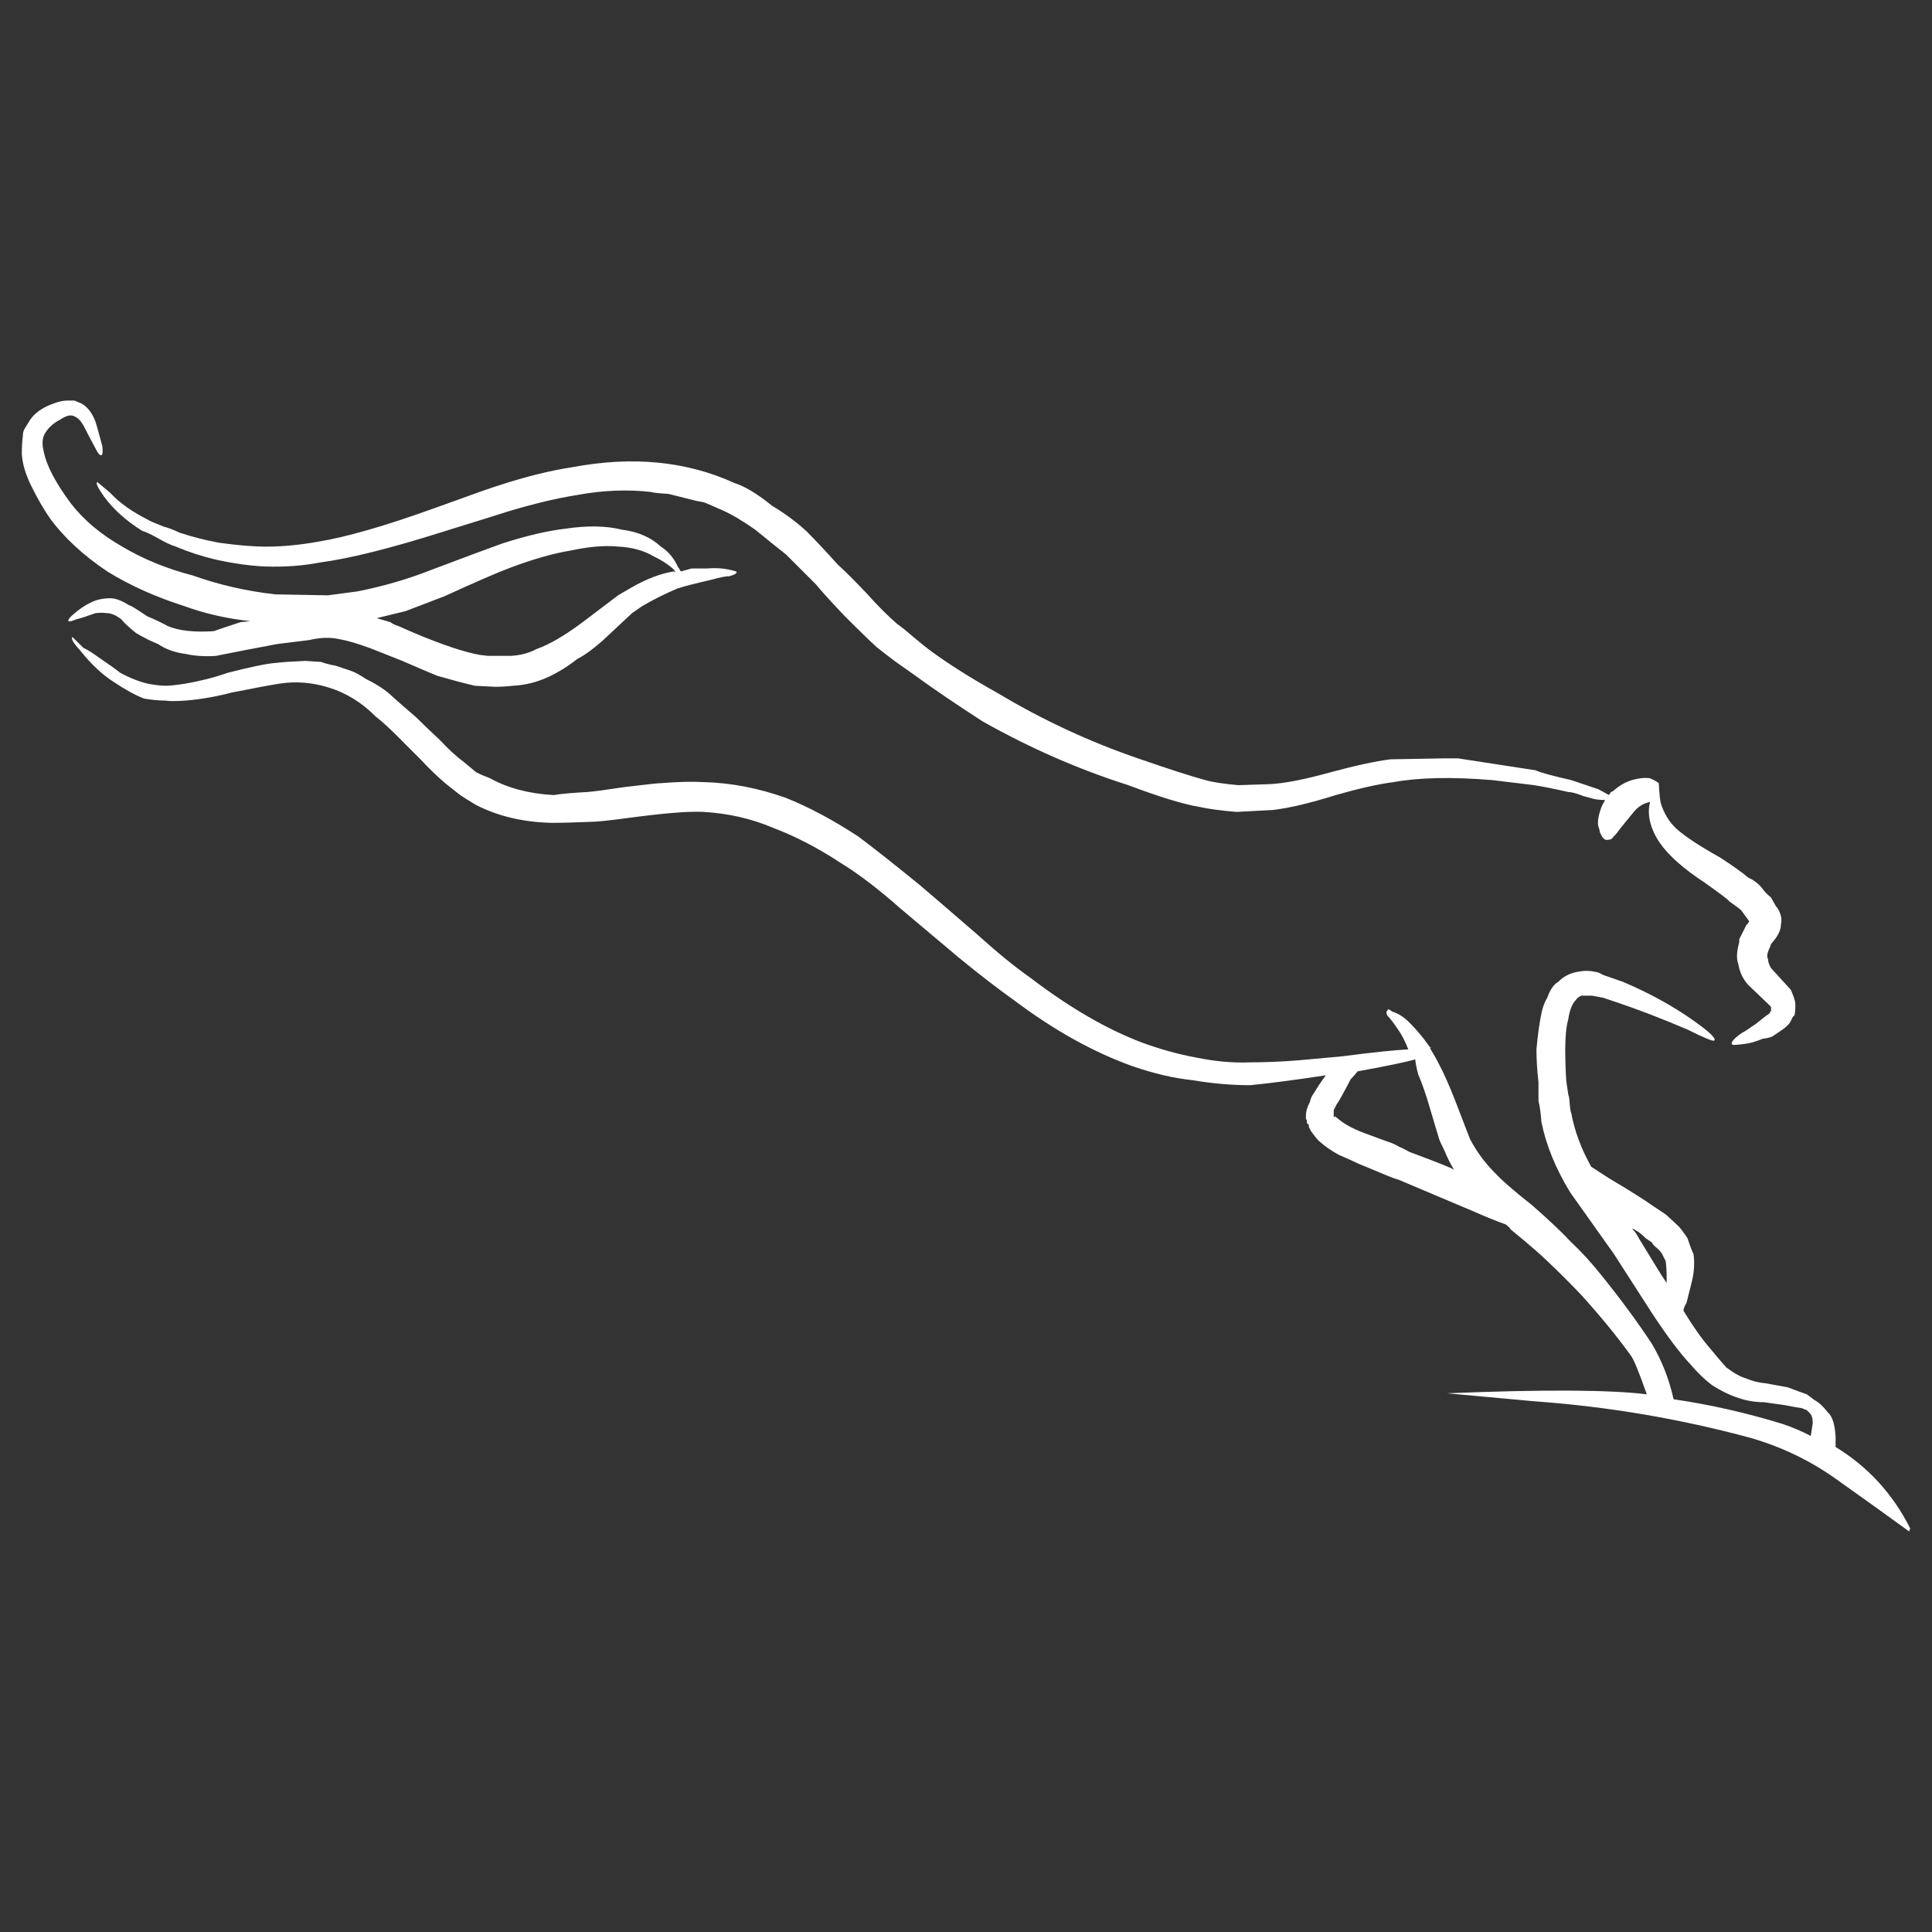 <?xml version="1.0" encoding="UTF-8" standalone="no"?>
<svg
   version="1.1"
   x="0px"
   y="0px"
   viewBox="0 0 90 90"
   enable-background="new 0 0 100 100"
   xml:space="preserve"
   id="svg1"
   sodipodi:docname="logo.svg"
   width="90"
   height="90"
   inkscape:version="1.3.1 (91b66b0783, 2023-11-16)"
   xmlns:inkscape="http://www.inkscape.org/namespaces/inkscape"
   xmlns:sodipodi="http://sodipodi.sourceforge.net/DTD/sodipodi-0.dtd"
   xmlns="http://www.w3.org/2000/svg"
   xmlns:svg="http://www.w3.org/2000/svg"><rect x="0" y="0" width="90" height="90" fill="#333333" stroke="none"/><defs
     id="defs1" /><sodipodi:namedview
     id="namedview1"
     pagecolor="#ffffff"
     bordercolor="#000000"
     borderopacity="0"
     inkscape:showpageshadow="2"
     inkscape:pageopacity="0.0"
     inkscape:pagecheckerboard="true"
     inkscape:deskcolor="#d1d1d1"
     inkscape:zoom="6.568"
     inkscape:cx="43.848965"
     inkscape:cy="38.900731"
     inkscape:window-width="1920"
     inkscape:window-height="1017"
     inkscape:window-x="-8"
     inkscape:window-y="-8"
     inkscape:window-maximized="1"
     inkscape:current-layer="svg1"
     showgrid="false" /><path
     fill-rule="evenodd"
     clip-rule="evenodd"
     d="m 45.785,33.612 c -1.201,-0.773 -2.314,-1.529 -3.332,-2.27 l -0.787,-0.556 c -0.248,-0.185 -0.527,-0.402 -0.834,-0.646 -0.338,-0.312 -0.832,-0.788 -1.479,-1.438 -0.617,-0.648 -1.066,-1.139 -1.344,-1.48 -0.557,-0.557 -1.02,-1.02 -1.389,-1.389 -0.434,-0.341 -0.914,-0.726 -1.438,-1.158 -0.617,-0.431 -1.143,-0.742 -1.574,-0.925 l -0.738,-0.323 c -0.094,-0.033 -0.234,-0.063 -0.418,-0.091 l -1.299,-0.326 c -0.492,-0.033 -0.771,-0.063 -0.83,-0.093 -1.113,-0.125 -2.254,-0.077 -3.43,0.141 -0.955,0.149 -2.051,0.413 -3.283,0.784 -0.277,0.091 -1.266,0.402 -2.965,0.926 -2.438,0.772 -4.352,1.252 -5.741,1.435 -0.801,0.155 -1.649,0.217 -2.545,0.187 -0.709,-0.031 -1.48,-0.139 -2.314,-0.323 -0.648,-0.154 -1.266,-0.355 -1.853,-0.604 -0.216,-0.063 -0.51,-0.2 -0.879,-0.416 -0.277,-0.155 -0.51,-0.264 -0.694,-0.321 -0.743,-0.465 -1.327,-0.99 -1.761,-1.577 -0.307,-0.433 -0.414,-0.661 -0.321,-0.692 l 0.602,0.506 c 0.431,0.466 1.018,0.881 1.757,1.25 0.03,0.033 0.278,0.141 0.743,0.325 0.152,0.031 0.401,0.123 0.738,0.279 0.557,0.185 1.158,0.34 1.808,0.463 0.864,0.121 1.604,0.184 2.219,0.184 0.744,0 1.546,-0.075 2.41,-0.229 1.328,-0.215 3.146,-0.742 5.461,-1.575 1.699,-0.617 2.703,-0.973 3.01,-1.063 1.234,-0.401 2.359,-0.679 3.381,-0.835 2.807,-0.526 5.322,-0.278 7.547,0.739 0.494,0.155 1.078,0.512 1.76,1.065 0.617,0.369 1.154,0.771 1.619,1.204 0.4,0.403 0.879,0.911 1.434,1.53 0.311,0.277 0.773,0.738 1.391,1.389 0.434,0.492 0.896,0.956 1.389,1.389 0.186,0.123 0.414,0.31 0.695,0.554 0.369,0.31 0.617,0.512 0.742,0.604 0.861,0.646 1.957,1.34 3.287,2.082 2.066,1.235 4.227,2.237 6.479,3.01 1.42,0.492 2.471,0.833 3.148,1.014 0.342,0.097 0.848,0.173 1.527,0.234 l 1.436,-0.046 c 0.68,-0.03 1.637,-0.213 2.871,-0.556 1.141,-0.31 2.068,-0.51 2.779,-0.602 l 2.545,-0.045 c 0.184,0 0.385,0 0.602,0 l 3.611,0.555 c 0.186,0.092 0.74,0.248 1.668,0.459 l 1.25,0.42 c 0.121,0.063 0.293,0.155 0.51,0.278 0.029,-0.094 0.09,-0.153 0.184,-0.185 0.277,-0.25 0.57,-0.417 0.881,-0.514 0.307,-0.088 0.584,-0.121 0.834,-0.088 0.15,0.063 0.291,0.138 0.416,0.23 0.029,0.492 0.061,0.804 0.092,0.925 0.152,0.494 0.402,0.896 0.738,1.204 0.373,0.339 1.053,0.79 2.039,1.343 0.617,0.401 1.047,0.711 1.297,0.927 0.277,0.121 0.51,0.308 0.693,0.554 0.063,0.095 0.184,0.22 0.369,0.373 l 0.234,0.415 0.045,0.045 c 0.184,0.278 0.248,0.542 0.184,0.79 0,0.216 -0.09,0.448 -0.275,0.692 l -0.188,0.23 -0.045,0.141 -0.045,0.091 c -0.096,0.219 -0.107,0.373 -0.047,0.463 0,0.123 0.047,0.266 0.137,0.42 l 0.928,1.018 c 0.092,0.215 0.154,0.386 0.186,0.509 0.029,0.154 0.029,0.339 0,0.557 0,0.094 -0.031,0.153 -0.094,0.185 l -0.092,0.187 c -0.033,0.092 -0.125,0.195 -0.277,0.324 -0.029,0.029 -0.141,0.106 -0.326,0.231 l -0.277,0.185 c -0.184,0.06 -0.324,0.092 -0.416,0.092 -0.309,0.123 -0.555,0.2 -0.742,0.229 -0.432,0.063 -0.66,0.08 -0.693,0.048 -0.092,-0.091 0.063,-0.277 0.465,-0.554 0.027,0 0.246,-0.139 0.645,-0.418 l 0.465,-0.371 0.141,-0.094 0.09,-0.137 v -0.141 c 0,-0.03 -0.014,-0.06 -0.045,-0.09 l -1.018,-0.974 c -0.25,-0.276 -0.402,-0.602 -0.463,-0.971 -0.094,-0.25 -0.078,-0.587 0.045,-1.02 v -0.141 l 0.326,-0.648 c 0.061,-0.058 0.107,-0.123 0.139,-0.185 l -0.373,-0.509 c -0.061,-0.061 -0.246,-0.2 -0.557,-0.418 -0.029,-0.062 -0.414,-0.354 -1.154,-0.879 -0.988,-0.645 -1.682,-1.266 -2.084,-1.85 -0.217,-0.312 -0.371,-0.65 -0.461,-1.021 -0.064,-0.308 -0.064,-0.585 0,-0.833 V 37.36 c -0.311,0.063 -0.574,0.23 -0.789,0.51 l -0.602,0.74 c -0.154,0.218 -0.246,0.325 -0.277,0.325 -0.063,0.125 -0.154,0.185 -0.279,0.185 -0.09,0.03 -0.184,-0.016 -0.275,-0.139 -0.031,-0.063 -0.064,-0.125 -0.096,-0.185 -0.029,-0.155 -0.061,-0.262 -0.09,-0.325 -0.033,-0.217 0.016,-0.49 0.137,-0.834 0.033,-0.091 0.094,-0.214 0.186,-0.37 -0.186,0 -0.355,-0.015 -0.508,-0.046 l -0.512,-0.139 c -0.307,-0.123 -0.541,-0.187 -0.693,-0.187 -0.678,-0.153 -1.219,-0.261 -1.619,-0.323 l -1.945,-0.234 c -1.852,-0.151 -3.381,-0.121 -4.584,0.097 -0.709,0.092 -1.605,0.294 -2.684,0.602 -1.174,0.369 -2.145,0.601 -2.918,0.694 l -1.713,0.091 c -0.711,-0.062 -1.281,-0.135 -1.713,-0.231 -0.742,-0.123 -1.852,-0.459 -3.332,-1.018 -2.321,-0.738 -4.574,-1.728 -6.766,-2.961 z M 1.159,19.953 1.387,19.582 c 0.218,-0.338 0.587,-0.602 1.112,-0.786 0.247,-0.093 0.463,-0.137 0.649,-0.137 0.062,0 0.168,0 0.324,0 0.061,0.03 0.168,0.075 0.322,0.137 0.278,0.153 0.494,0.435 0.65,0.834 0.06,0.186 0.169,0.569 0.324,1.158 0.028,0.275 0.014,0.415 -0.05,0.415 -0.06,0.029 -0.153,-0.076 -0.274,-0.323 -0.218,-0.401 -0.402,-0.755 -0.558,-1.064 -0.124,-0.216 -0.263,-0.356 -0.415,-0.418 -0.156,-0.092 -0.372,-0.048 -0.65,0.139 -0.307,0.155 -0.538,0.357 -0.694,0.602 -0.154,0.218 -0.186,0.51 -0.093,0.881 0.124,0.645 0.541,1.452 1.251,2.408 0.586,0.77 1.387,1.45 2.407,2.035 0.988,0.586 2.085,1.034 3.287,1.344 1.205,0.431 2.485,0.726 3.845,0.881 l 2.452,0.044 1.389,-0.185 c 1.234,-0.246 2.391,-0.586 3.473,-1.017 1.389,-0.525 2.469,-0.928 3.24,-1.206 1.141,-0.369 2.129,-0.599 2.965,-0.696 1.016,-0.152 1.896,-0.137 2.637,0.048 0.742,0.093 1.344,0.357 1.805,0.787 0.34,0.217 0.602,0.524 0.787,0.927 0.064,0.092 0.107,0.169 0.141,0.23 l 0.508,-0.139 c 0.217,0 0.447,0 0.695,0 0.402,-0.03 0.74,-0.013 1.018,0.049 0.309,0.06 0.434,0.107 0.371,0.136 0,0.063 -0.123,0.123 -0.371,0.187 -0.029,-0.03 -0.34,0.029 -0.926,0.185 -0.555,0.125 -1.035,0.248 -1.436,0.37 -0.588,0.248 -1.143,0.526 -1.666,0.834 l -0.463,0.321 -1.389,1.298 c -0.463,0.402 -0.85,0.682 -1.16,0.835 -0.43,0.339 -0.877,0.617 -1.338,0.833 -0.525,0.246 -1.082,0.387 -1.668,0.417 -0.277,0.031 -0.555,0.047 -0.834,0.047 l -0.928,-0.047 c -0.523,-0.123 -1.109,-0.278 -1.758,-0.465 -0.371,-0.152 -0.91,-0.381 -1.619,-0.692 -0.773,-0.308 -1.283,-0.508 -1.529,-0.604 -0.586,-0.213 -1.064,-0.354 -1.436,-0.415 -0.4,-0.089 -0.864,-0.077 -1.39,0.048 -0.275,0.031 -0.77,0.093 -1.479,0.183 l -1.48,0.281 c -0.618,0.121 -1.081,0.215 -1.39,0.274 -0.525,0.031 -0.987,0 -1.39,-0.092 -0.492,-0.062 -0.926,-0.212 -1.295,-0.464 -0.31,-0.121 -0.65,-0.292 -1.019,-0.508 -0.342,-0.274 -0.573,-0.494 -0.695,-0.647 -0.247,-0.185 -0.465,-0.281 -0.648,-0.281 -0.186,-0.026 -0.37,-0.026 -0.554,0 -0.433,0.156 -0.726,0.252 -0.88,0.281 -0.217,0.092 -0.342,0.123 -0.373,0.092 -0.031,-0.062 0.047,-0.171 0.231,-0.323 0.28,-0.246 0.556,-0.433 0.836,-0.558 0.245,-0.121 0.538,-0.187 0.88,-0.187 0.247,0 0.538,0.111 0.877,0.327 0.063,0 0.34,0.171 0.834,0.508 0.37,0.157 0.694,0.31 0.972,0.463 0.527,0.22 1.236,0.295 2.131,0.235 0.37,-0.125 0.786,-0.268 1.248,-0.418 l 0.466,-0.048 c -1.113,-0.121 -2.131,-0.355 -3.059,-0.694 -1.357,-0.433 -2.559,-0.971 -3.609,-1.621 -1.145,-0.77 -2.037,-1.602 -2.686,-2.498 -0.278,-0.402 -0.556,-0.883 -0.832,-1.437 -0.278,-0.556 -0.434,-1.063 -0.464,-1.527 0,-0.34 0.015,-0.617 0.047,-0.833 0.001,-0.157 0.032,-0.28 0.095,-0.373 z m 2.222,9.726 0.508,0.504 c 0.155,0.067 0.401,0.218 0.741,0.464 0.37,0.248 0.694,0.479 0.975,0.696 0.459,0.248 0.893,0.415 1.293,0.508 0.338,0.063 0.619,0.094 0.834,0.094 0.153,0 0.449,-0.03 0.878,-0.094 0.712,-0.121 1.376,-0.291 1.993,-0.508 1.079,-0.277 1.834,-0.435 2.268,-0.464 0.247,-0.032 0.695,-0.063 1.343,-0.092 0.432,0.028 0.679,0.046 0.74,0.046 0.155,0.062 0.386,0.125 0.696,0.183 l 0.691,0.232 c 0.188,0.063 0.42,0.187 0.693,0.373 0.557,0.277 0.977,0.557 1.252,0.833 0.311,0.275 0.68,0.603 1.113,0.972 0.246,0.246 0.615,0.604 1.109,1.063 0.371,0.401 0.74,0.744 1.111,1.018 l 0.559,0.465 c 0.184,0.095 0.396,0.187 0.645,0.279 0.832,0.463 1.82,0.723 2.963,0.786 0.402,-0.063 0.926,-0.109 1.574,-0.141 0.34,-0.028 0.91,-0.107 1.713,-0.229 1.018,-0.125 1.607,-0.187 1.762,-0.187 0.77,-0.062 1.42,-0.077 1.943,-0.046 1.264,0.03 2.547,0.278 3.844,0.738 1.08,0.435 2.205,1.036 3.379,1.808 0.74,0.556 1.697,1.312 2.869,2.268 0.617,0.527 1.498,1.281 2.639,2.27 0.957,0.863 1.791,1.542 2.5,2.038 1.82,1.387 3.551,2.391 5.188,3.01 0.832,0.306 1.666,0.539 2.498,0.694 0.896,0.185 1.744,0.262 2.547,0.229 0.678,0 1.42,-0.031 2.221,-0.093 0.342,-0.03 1.02,-0.094 2.037,-0.185 1.42,-0.185 2.455,-0.294 3.104,-0.327 -0.156,-0.397 -0.324,-0.721 -0.508,-0.969 -0.188,-0.277 -0.342,-0.478 -0.465,-0.603 -0.063,-0.125 -0.063,-0.201 0,-0.23 0,-0.093 0.078,-0.077 0.23,0.046 0.217,0.06 0.434,0.185 0.65,0.369 0.369,0.343 0.738,0.771 1.111,1.299 h 0.047 l -0.047,0.044 c 0.152,0.25 0.295,0.494 0.416,0.742 0.217,0.402 0.461,0.956 0.742,1.666 l 0.695,1.806 c 0.307,0.587 0.693,1.111 1.154,1.573 0.311,0.34 0.896,0.852 1.758,1.53 0.805,0.71 1.393,1.264 1.762,1.666 0.523,0.492 1.018,1.032 1.482,1.621 0.893,1.109 1.664,2.158 2.313,3.146 0.465,0.773 0.803,1.637 1.02,2.593 1.699,0.248 3.395,0.634 5.092,1.155 0.463,0.156 0.896,0.343 1.297,0.556 l 0.092,-0.6 c 0,-0.218 -0.045,-0.371 -0.139,-0.464 -0.031,-0.03 -0.078,-0.076 -0.139,-0.139 l -0.23,-0.092 c -0.217,-0.033 -0.479,-0.077 -0.787,-0.141 l -0.971,-0.137 c -0.402,0 -0.791,-0.062 -1.16,-0.187 -0.4,-0.125 -0.818,-0.324 -1.252,-0.6 -0.336,-0.248 -0.676,-0.573 -1.016,-0.974 -0.494,-0.524 -1.098,-1.326 -1.807,-2.407 -0.771,-1.204 -1.357,-2.114 -1.758,-2.733 l -2.037,-2.869 c -0.68,-1.109 -1.127,-2.208 -1.344,-3.287 -0.031,-0.433 -0.078,-0.756 -0.137,-0.973 v -0.879 c -0.064,-0.558 -0.094,-1.065 -0.094,-1.531 0.061,-0.677 0.139,-1.23 0.23,-1.665 0.063,-0.308 0.154,-0.554 0.275,-0.738 0.127,-0.371 0.297,-0.62 0.51,-0.741 0.25,-0.25 0.543,-0.403 0.883,-0.463 0.309,-0.062 0.586,-0.062 0.834,0 0.09,0 0.215,0.046 0.369,0.141 l 0.926,0.322 c 1.234,0.525 2.33,1.127 3.289,1.807 0.74,0.522 1.064,0.832 0.969,0.923 -0.029,0.065 -0.445,-0.105 -1.248,-0.506 -1.234,-0.525 -2.361,-0.958 -3.381,-1.298 l -0.555,-0.185 -0.51,-0.095 c -0.184,0 -0.354,0 -0.508,0 -0.125,0.065 -0.203,0.123 -0.234,0.187 -0.186,0.183 -0.309,0.494 -0.369,0.925 -0.09,0.309 -0.139,0.771 -0.139,1.387 0,0.498 0.016,0.991 0.049,1.485 l 0.09,0.604 0.047,0.185 c 0.031,0.431 0.061,0.662 0.094,0.692 0.152,0.833 0.463,1.665 0.928,2.502 l 0.783,0.508 c 0.988,0.587 1.697,1.035 2.131,1.343 0.277,0.185 0.465,0.308 0.557,0.371 0.275,0.246 0.477,0.433 0.602,0.556 0.092,0.093 0.229,0.275 0.416,0.554 0.121,0.371 0.217,0.619 0.279,0.74 0.059,0.433 0.027,0.881 -0.094,1.345 l -0.234,0.927 c -0.09,0.15 -0.139,0.275 -0.139,0.369 0.434,0.71 0.834,1.283 1.207,1.714 0.275,0.337 0.539,0.646 0.785,0.923 0.373,0.277 0.678,0.446 0.928,0.512 0.273,0.123 0.584,0.2 0.924,0.23 l 1.018,0.186 c 0.404,0.155 0.697,0.261 0.881,0.324 l 0.371,0.277 c 0.186,0.094 0.385,0.277 0.602,0.556 0.217,0.185 0.34,0.571 0.369,1.158 0,0.185 0,0.34 0,0.463 1.514,0.925 2.672,2.192 3.475,3.795 l -0.049,0.14 c -1.016,-0.742 -2.113,-1.526 -3.287,-2.359 -1.232,-0.898 -2.592,-1.56 -4.072,-1.992 -3.301,-0.896 -6.668,-1.466 -10.094,-1.712 l -4.074,-0.373 c 4.506,-0.183 7.609,-0.165 9.307,0.048 -0.369,-1.048 -0.619,-1.651 -0.744,-1.806 -0.645,-0.895 -1.418,-1.837 -2.311,-2.825 -0.557,-0.585 -1.068,-1.094 -1.529,-1.527 -0.311,-0.31 -0.895,-0.818 -1.76,-1.526 -0.031,-0.063 -0.107,-0.139 -0.232,-0.231 -0.432,-0.153 -0.924,-0.355 -1.48,-0.6 l -3.518,-1.486 c -0.123,-0.031 -0.293,-0.091 -0.51,-0.183 l -1.342,-0.557 c -0.465,-0.217 -0.771,-0.354 -0.93,-0.419 -0.336,-0.183 -0.645,-0.398 -0.922,-0.646 -0.094,-0.092 -0.219,-0.248 -0.371,-0.463 l -0.094,-0.185 v -0.093 l -0.092,-0.092 v -0.139 l -0.045,-0.046 V 51.99 c 0,-0.216 0.061,-0.433 0.184,-0.65 0.031,-0.155 0.092,-0.294 0.186,-0.415 0.125,-0.216 0.307,-0.496 0.557,-0.833 -1.422,0.216 -2.594,0.369 -3.52,0.46 -0.867,0 -1.76,-0.075 -2.686,-0.233 -0.865,-0.09 -1.789,-0.304 -2.777,-0.644 -1.822,-0.648 -3.658,-1.668 -5.51,-3.057 -0.738,-0.526 -1.621,-1.201 -2.637,-2.036 -1.176,-0.986 -2.055,-1.729 -2.641,-2.222 -1.051,-0.929 -1.977,-1.637 -2.777,-2.129 -1.082,-0.713 -2.145,-1.268 -3.195,-1.665 -1.02,-0.435 -2.113,-0.683 -3.287,-0.746 -0.678,-0.031 -1.82,0.063 -3.426,0.278 -0.896,0.121 -1.496,0.187 -1.805,0.187 -0.68,0.029 -1.281,0.046 -1.807,0.046 -1.328,-0.03 -2.5,-0.31 -3.516,-0.832 -0.313,-0.185 -0.559,-0.339 -0.744,-0.464 l -0.646,-0.51 c -0.402,-0.34 -0.789,-0.71 -1.158,-1.109 -0.463,-0.466 -0.82,-0.817 -1.064,-1.067 -0.432,-0.433 -0.787,-0.756 -1.066,-0.972 -0.646,-0.649 -1.371,-1.096 -2.172,-1.344 -0.774,-0.244 -1.546,-0.306 -2.317,-0.185 -0.401,0.063 -1.141,0.2 -2.222,0.415 -0.709,0.188 -1.422,0.312 -2.131,0.373 -0.463,0.031 -0.786,0.031 -0.973,0 -0.277,0 -0.602,-0.032 -0.973,-0.092 -0.399,-0.154 -0.878,-0.416 -1.436,-0.789 -0.523,-0.34 -1.033,-0.815 -1.525,-1.435 -0.339,-0.368 -0.464,-0.584 -0.37,-0.641 z m 15.923,-0.189 c 1.328,0.558 2.35,0.895 3.059,1.021 l 0.369,0.042 h 1.064 c 0.463,-0.026 0.863,-0.138 1.203,-0.32 0.621,-0.218 1.375,-0.666 2.27,-1.345 l 1.527,-1.158 0.555,-0.324 c 0.74,-0.432 1.422,-0.692 2.037,-0.787 l 0.092,0.046 c -0.029,-0.028 -0.061,-0.076 -0.092,-0.136 -0.277,-0.249 -0.584,-0.446 -0.926,-0.606 -0.463,-0.274 -1.018,-0.431 -1.666,-0.461 -0.617,-0.063 -1.357,0 -2.223,0.187 -0.771,0.123 -1.697,0.384 -2.777,0.788 -0.588,0.216 -1.617,0.663 -3.102,1.343 l -1.807,0.69 -1.34,0.326 0.645,0.187 c 0.064,0.06 0.186,0.124 0.373,0.183 z m 46.621,19.862 c -0.43,0.121 -1.326,0.31 -2.684,0.556 -0.094,0.121 -0.201,0.246 -0.324,0.371 -0.369,0.71 -0.586,1.097 -0.646,1.158 l -0.141,0.276 v 0.323 h 0.045 v -0.044 l 0.234,0.185 c 0.307,0.248 0.77,0.48 1.387,0.694 l 0.881,0.325 c 0.125,0.032 0.293,0.105 0.51,0.23 0.092,0.031 0.246,0.105 0.461,0.23 0.834,0.308 1.467,0.556 1.9,0.738 0.063,0.033 0.121,0.064 0.186,0.095 -0.154,-0.246 -0.309,-0.556 -0.463,-0.927 -0.125,-0.244 -0.203,-0.416 -0.232,-0.508 l -0.416,-1.389 c -0.186,-0.65 -0.373,-1.188 -0.559,-1.621 -0.059,-0.214 -0.108,-0.446 -0.139,-0.692 z m 11.297,9.767 c 0.094,0.158 0.232,0.371 0.418,0.65 v -0.187 c 0,-0.339 -0.016,-0.617 -0.045,-0.831 -0.031,-0.063 -0.092,-0.187 -0.186,-0.371 -0.094,-0.125 -0.199,-0.23 -0.324,-0.325 -0.064,-0.063 -0.109,-0.125 -0.141,-0.183 l -0.277,-0.188 c -0.188,-0.185 -0.34,-0.308 -0.463,-0.367 -0.031,-0.033 -0.094,-0.063 -0.184,-0.094 0.123,0.121 0.23,0.276 0.324,0.461 0.247,0.403 0.54,0.881 0.878,1.435 z"
     id="path1"
     style="fill:#ffffff" /></svg>
